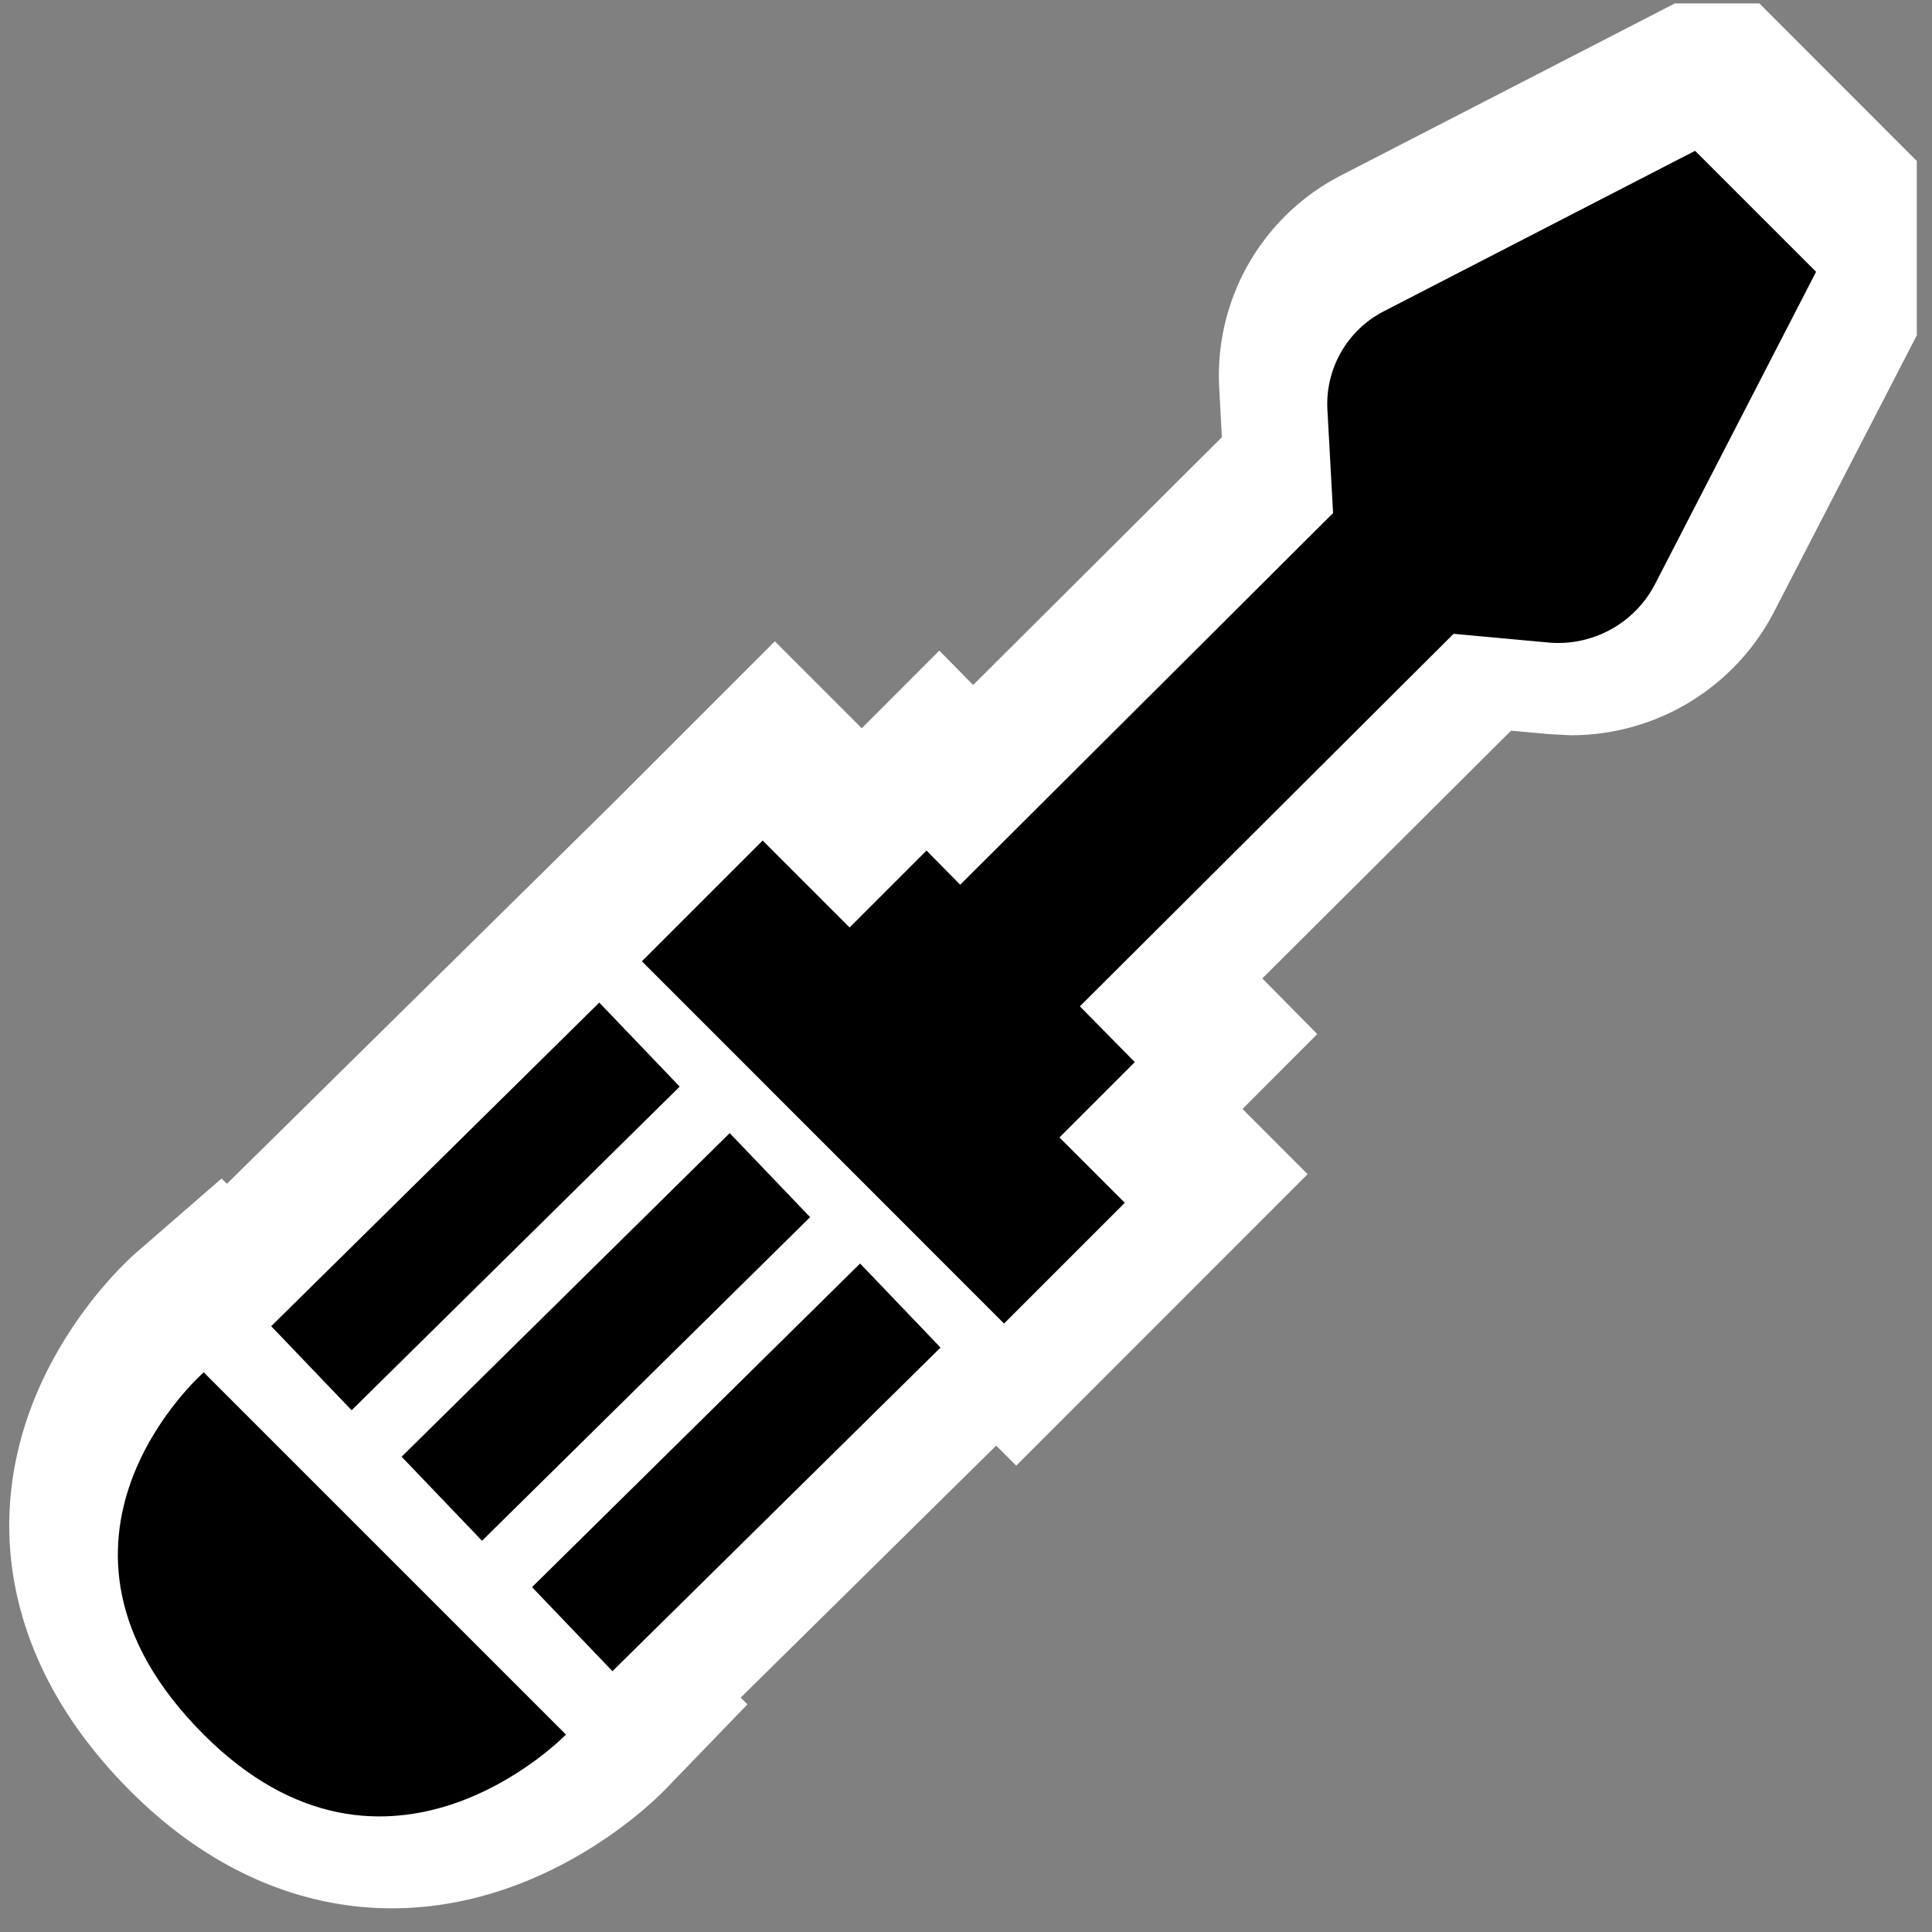 <svg xmlns="http://www.w3.org/2000/svg" viewBox="0 0 16 16"><rect x="0" y="0" width="16" height="16" fill="#808080" stroke="none"/><style>.icon-canvas-transparent{opacity:0;fill:white}.icon-vs-out{fill:white}.icon-vs-bg{fill:black}.icon-vs-action-blue{fill:black}</style><switch><g><path class="icon-canvas-transparent" d="M16 0v16H0V0h16z" id="canvas"/><path class="icon-vs-out" d="M15.874 1.333v1.444l-1.178 2.282a1.893 1.893 0 0 1-1.69 1.03l-.175-.009-.317-.029-2.06 2.052.455.461-.619.62.539.54-2.413 2.414-.166-.166-2.116 2.087.056.056-.683.707c-.098.101-.987.982-2.264.982-.543 0-1.36-.168-2.163-.971-.863-.864-1.021-1.721-1.002-2.287.042-1.256.948-2.083 1.051-2.173l.706-.613.044.044 3.206-3.161 1.332-1.332.72.72.642-.643.28.285 2.06-2.052-.022-.41a1.864 1.864 0 0 1 1.004-1.756l2.77-1.427h.699l1.304 1.305z" id="outline"/><g id="iconBg"><path class="icon-vs-action-blue" d="M1.687 11.365l3 3s-1.475 1.525-3 0c-1.6-1.602 0-3 0-3zm5.436-.901l-2.717 2.68.666.696 2.717-2.68-.666-.696zM3.992 12.76l2.717-2.68-.666-.696-2.717 2.68.666.696zm1.637-3.761l-.666-.696-2.717 2.68.666.696 2.717-2.68z"/><path class="icon-vs-bg" d="M15.04 2.251l-1.333 2.585a.903.903 0 0 1-.885.485l-.784-.072-3.095 3.085.455.462-.624.624.541.541-1 1-2.999-3 1-1 .72.72.637-.637.279.283 3.088-3.078-.047-.857a.864.864 0 0 1 .465-.813l2.58-1.33 1.002 1.002z"/></g></g></switch></svg>